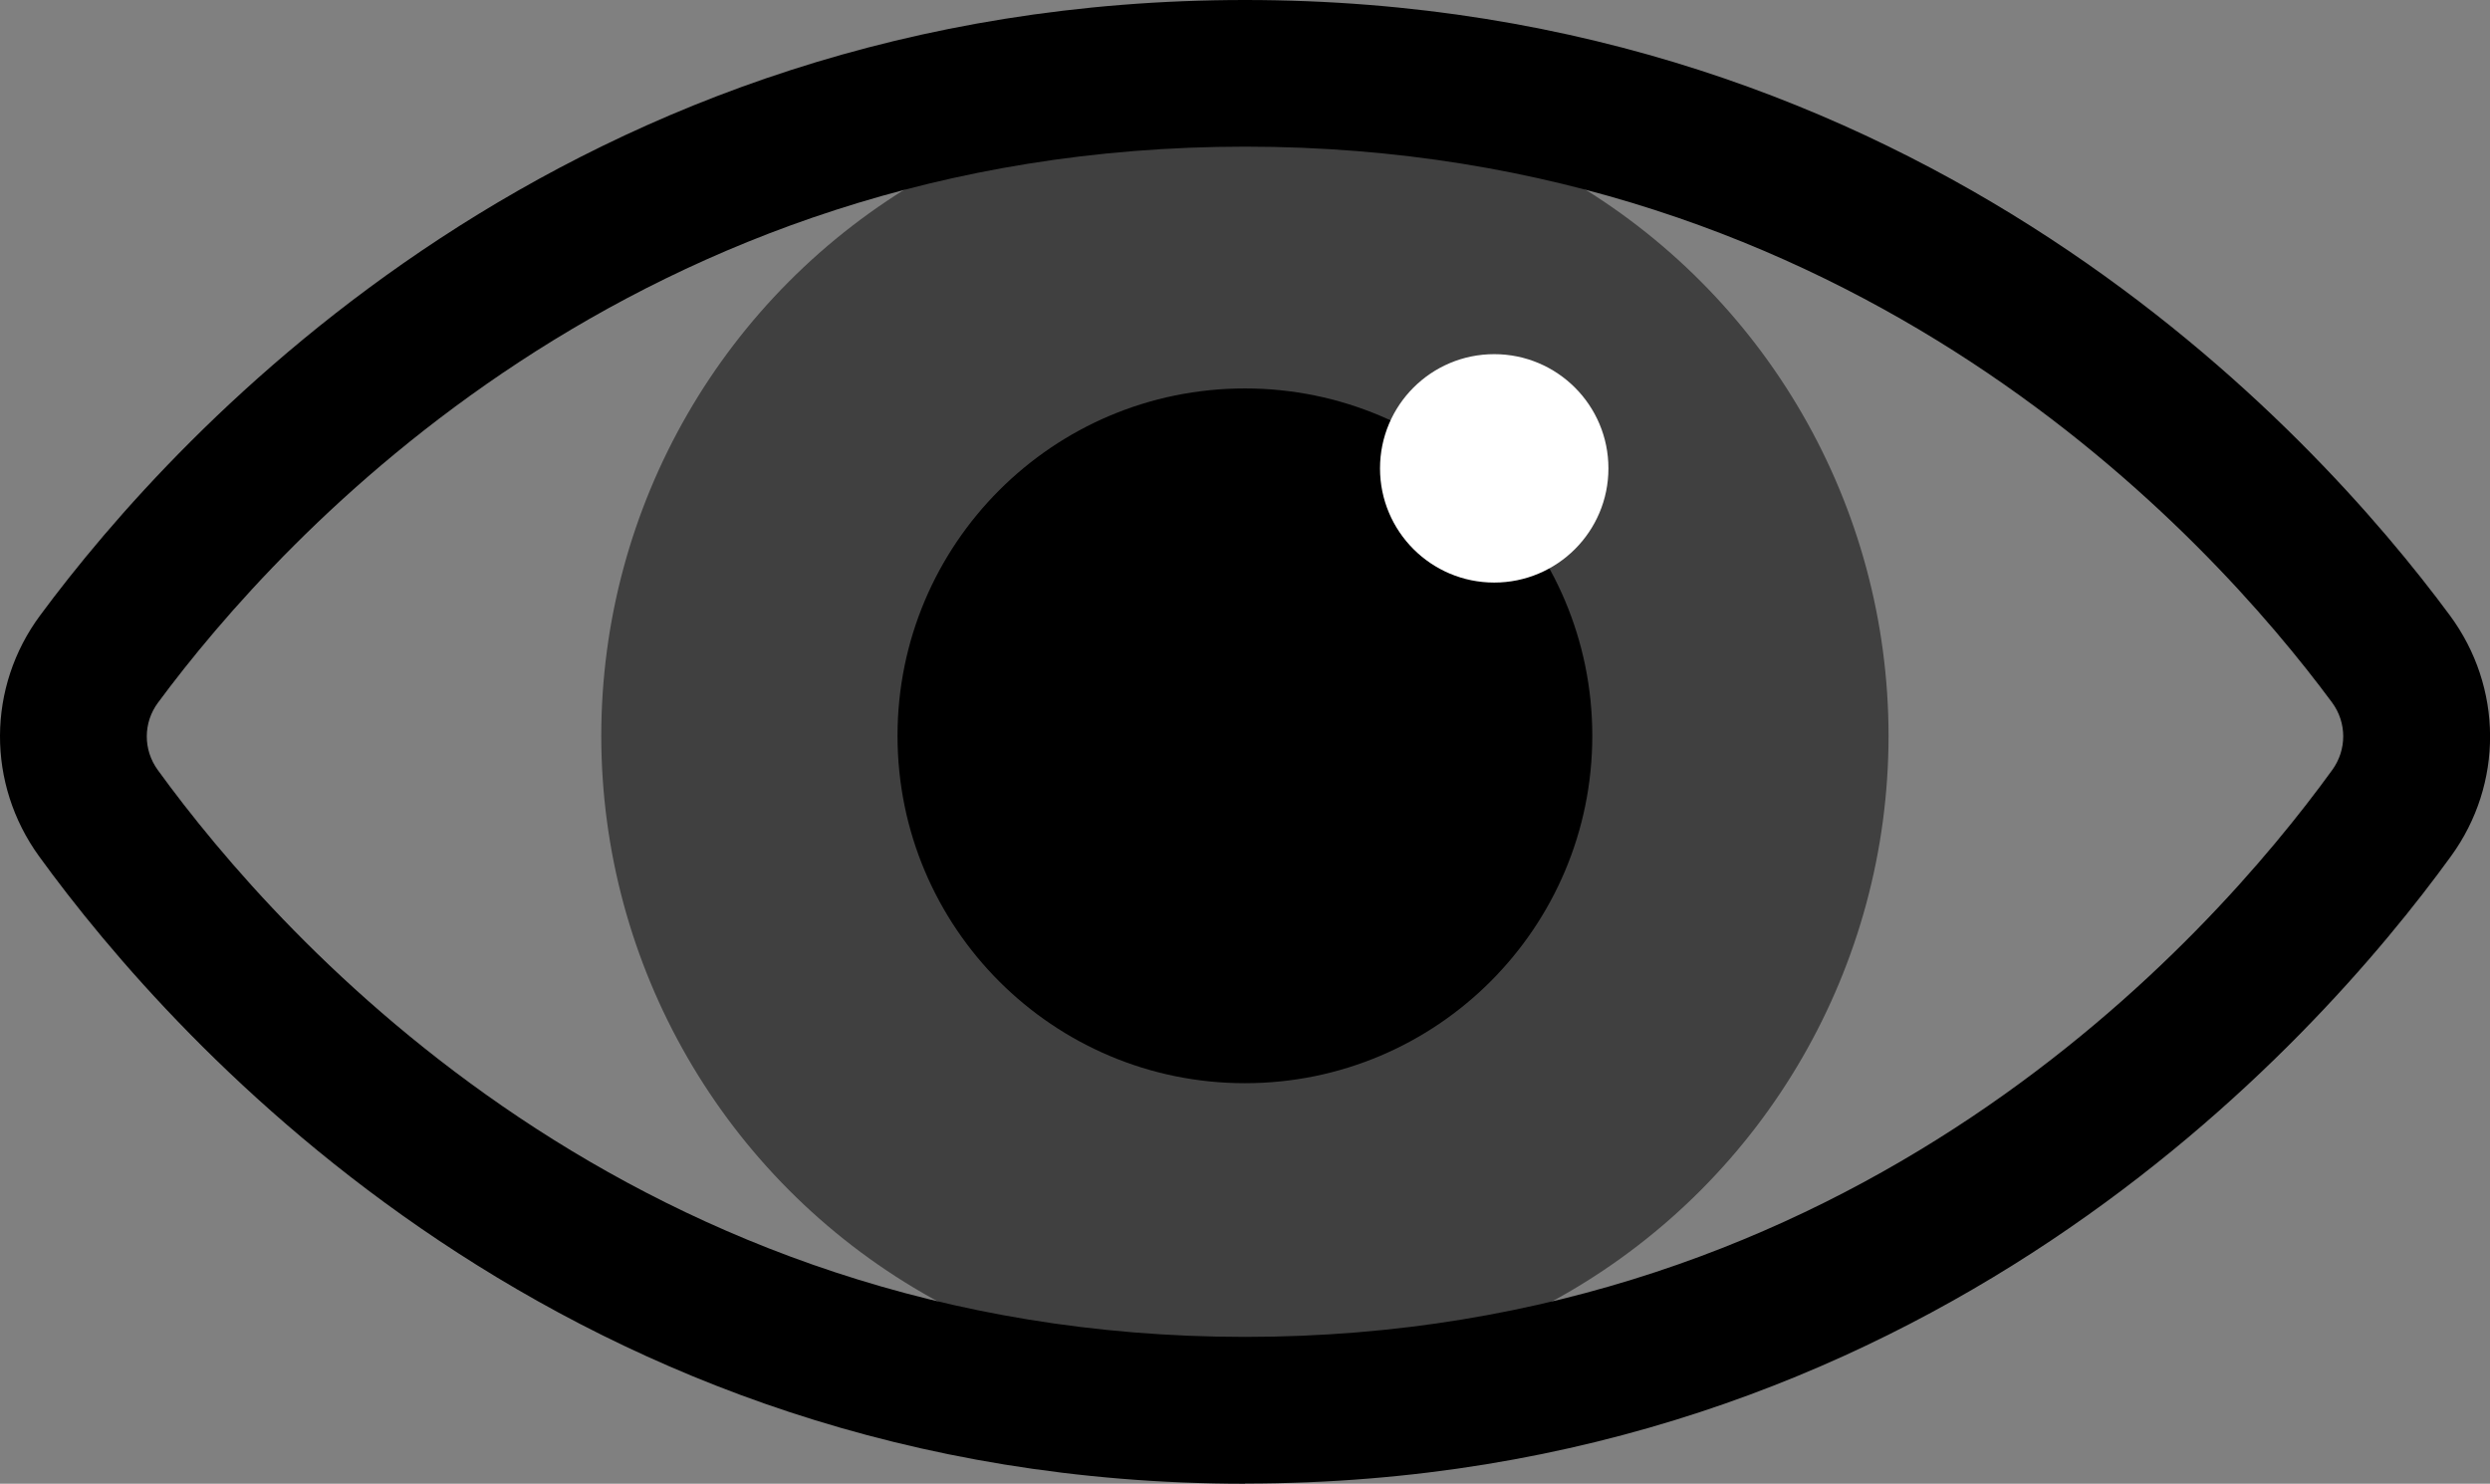 <?xml version="1.0" encoding="UTF-8"?>
<svg xmlns="http://www.w3.org/2000/svg" version="1.1" viewBox="0 0 13.583 8.094">
  <rect x="0" y="0" width="13.583" height="8.094" fill="#808080" stroke="none"/>
  <defs>
    <style>
      .cls-1 {
        fill: #fff;
      }

      .cls-2 {
        opacity: .5;
      }
    </style>
  </defs>
  <!-- Generator: Adobe Illustrator 28.7.0, SVG Export Plug-In . SVG Version: 1.2.0 Build 136)  -->
  <g>
    <g id="Layer_1">
      <g>
        <circle class="cls-2" cx="6.791" cy="4.014" r="3.511"/>
        <circle cx="6.791" cy="4.014" r="1.895"/>
        <circle class="cls-1" cx="8.151" cy="2.555" r=".623"/>
        <path d="M6.792,8.094C3.095,8.094.959,5.7.213,4.671c-.286-.395-.284-.923.006-1.314C.966,2.347,3.102,0,6.792,0s5.826,2.348,6.572,3.357c.29.392.293.92.006,1.314-.746,1.029-2.882,3.422-6.578,3.422ZM6.792.8C3.465.8,1.537,2.921.862,3.833c0,0,0,0,0,0-.081.109-.082.257-.001.368.675.93,2.603,3.092,5.931,3.092s5.256-2.162,5.93-3.092c.081-.111.08-.259,0-.368-.675-.912-2.603-3.033-5.929-3.033ZM.541,3.595h.01-.01Z"/>
      </g>
    </g>
  </g>
</svg>